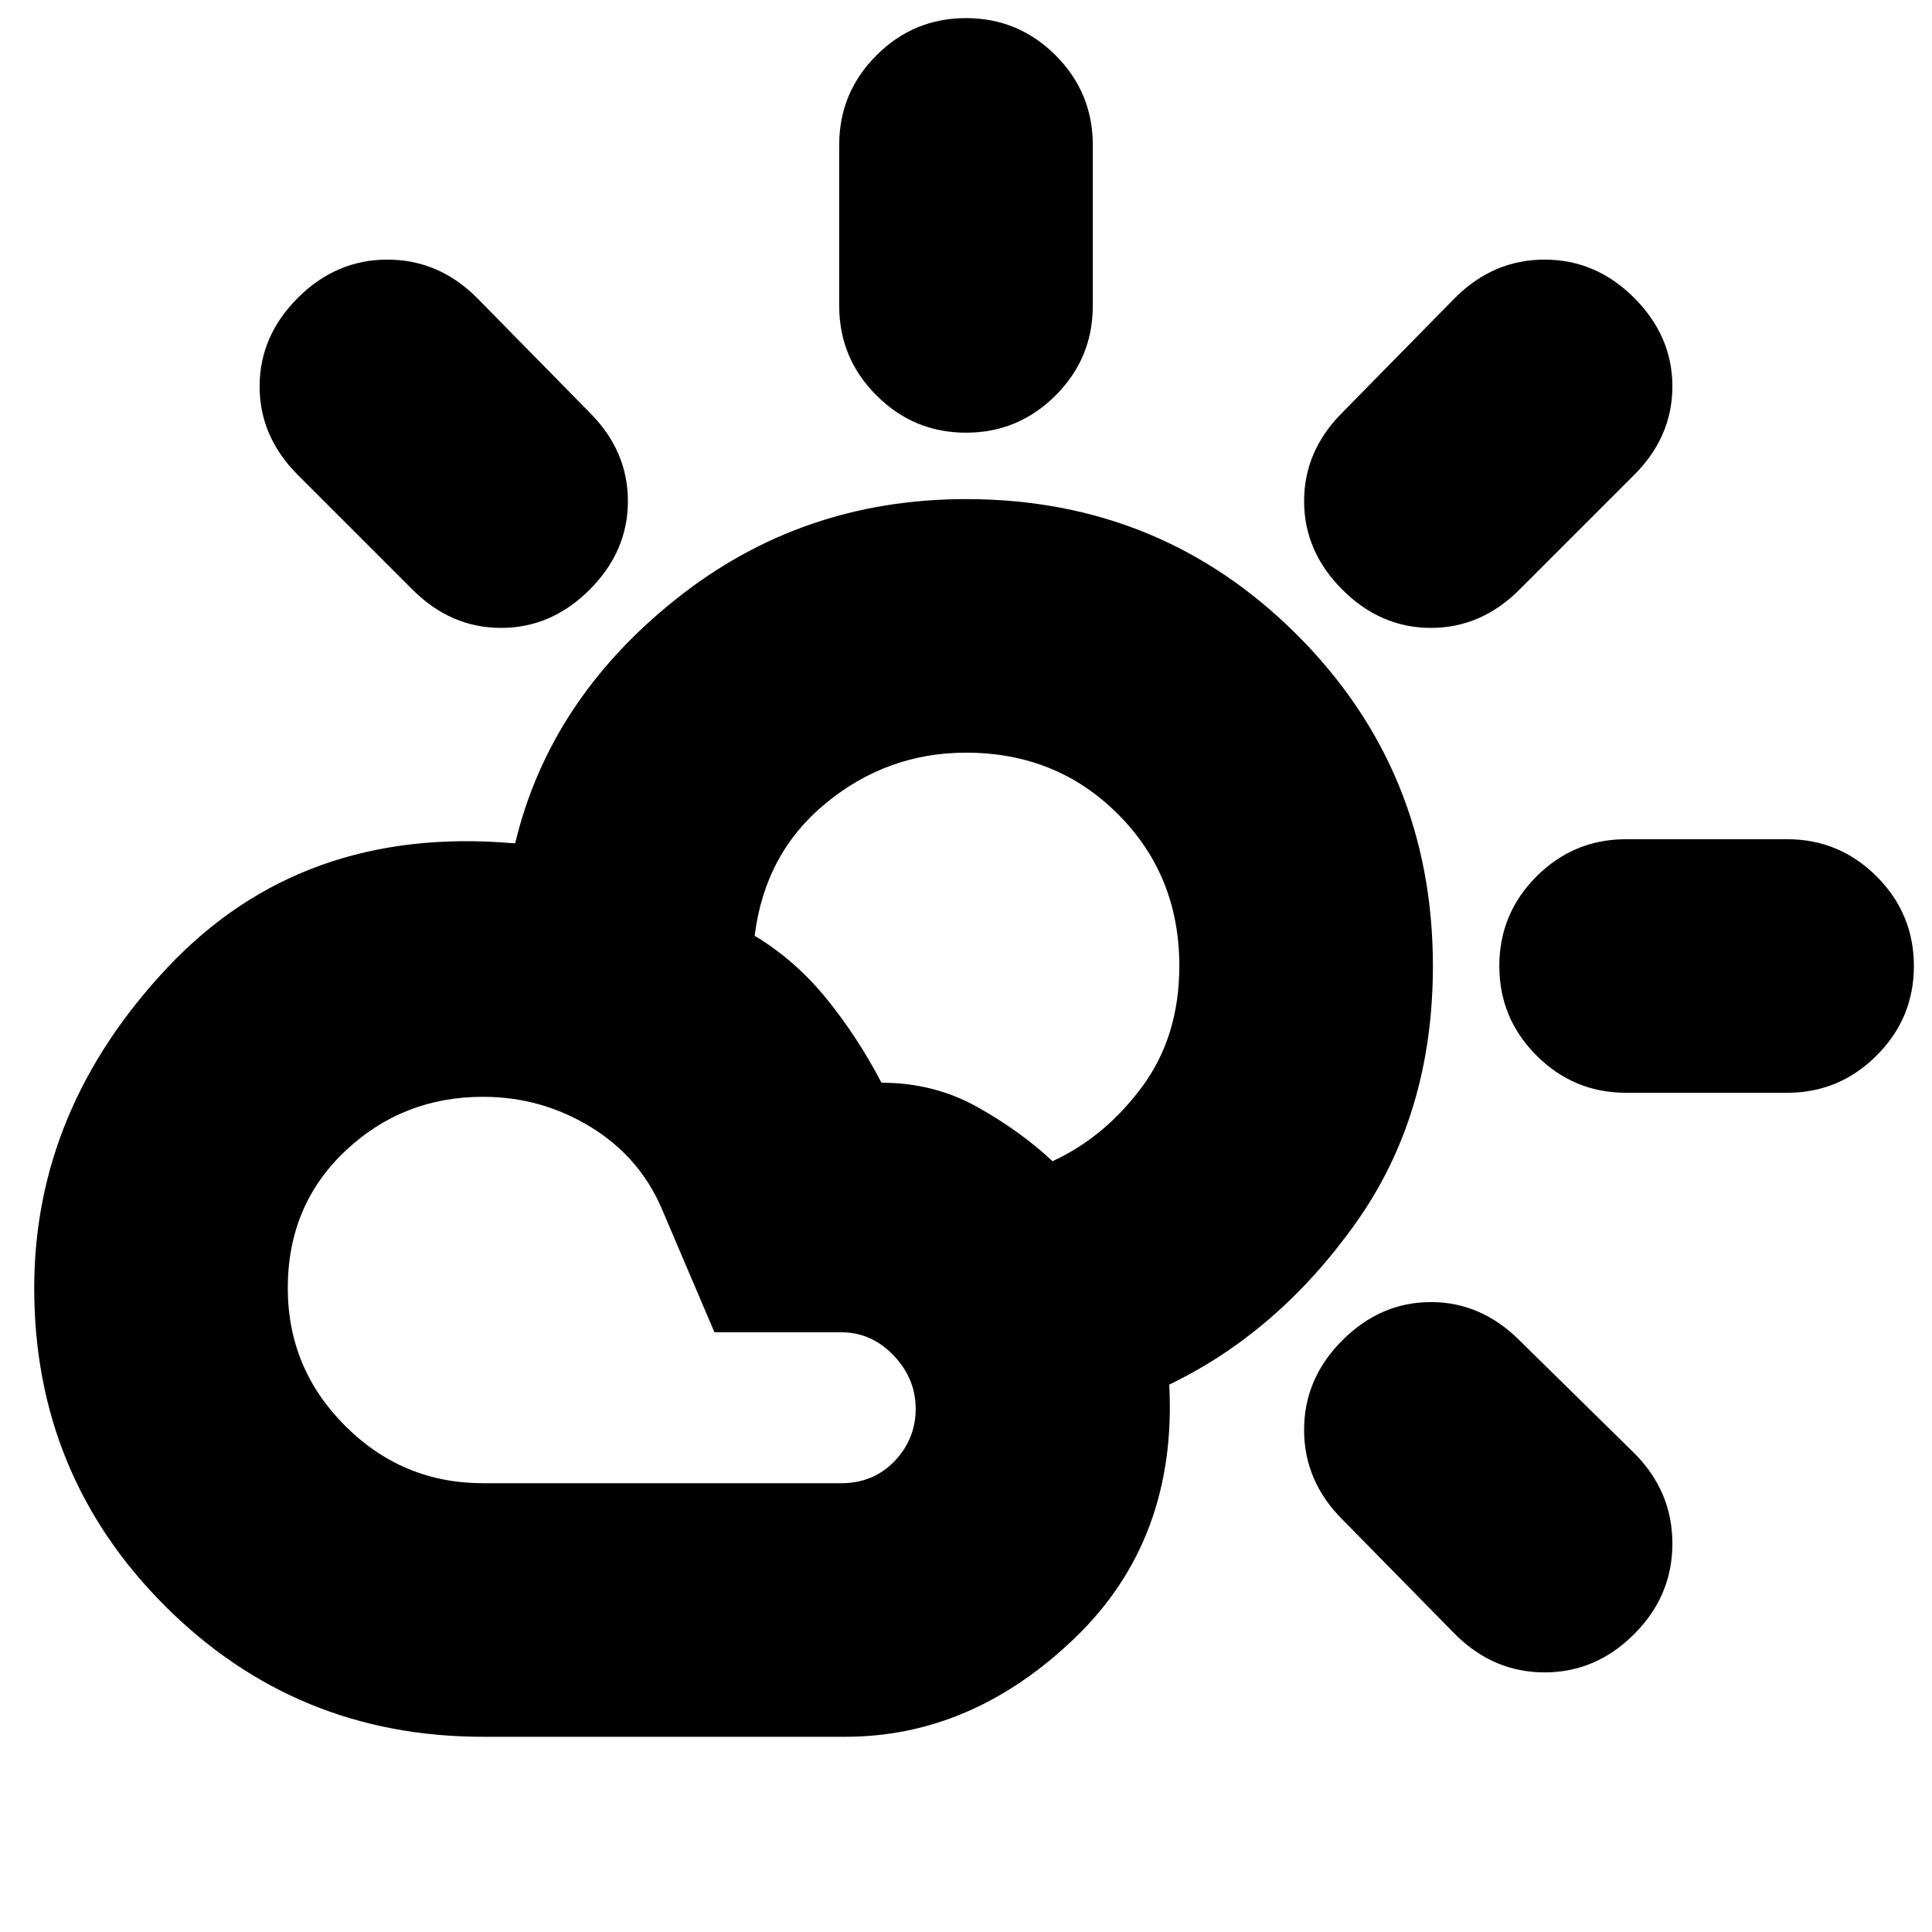 <svg xmlns="http://www.w3.org/2000/svg" height="24" width="24"><path d="M12 5.375q-.65 0-1.112-.463-.463-.462-.463-1.112v-2q0-.65.463-1.113Q11.35.225 12 .225q.65 0 1.113.462.462.463.462 1.113v2q0 .65-.462 1.112-.463.463-1.113.463Zm4.675 1.95q-.475-.475-.475-1.1 0-.625.475-1.1l1.4-1.425q.475-.475 1.113-.475.637 0 1.112.475.475.475.475 1.1 0 .625-.475 1.1l-1.425 1.425q-.475.475-1.1.475-.625 0-1.1-.475Zm3.525 6.25q-.65 0-1.113-.463-.462-.462-.462-1.112 0-.65.462-1.113.463-.462 1.113-.462h2q.65 0 1.112.462.463.463.463 1.113 0 .65-.463 1.112-.462.463-1.112.463ZM18.075 20.3l-1.4-1.425q-.475-.475-.475-1.113 0-.637.475-1.112.475-.475 1.1-.475.625 0 1.1.475l1.425 1.4q.475.475.475 1.125T20.3 20.3q-.475.475-1.112.475-.638 0-1.113-.475ZM5.125 7.325 3.7 5.9q-.475-.475-.475-1.1 0-.625.475-1.1.475-.475 1.112-.475.638 0 1.113.475l1.4 1.425q.475.475.475 1.1 0 .625-.475 1.1-.475.475-1.1.475-.625 0-1.1-.475ZM6 21.575q-2.325 0-3.95-1.625T.425 16q0-2.225 1.662-3.988 1.663-1.762 4.288-1.537H6.4Q6.825 8.7 8.388 7.45 9.95 6.2 12 6.2q2.425 0 4.113 1.687Q17.8 9.575 17.8 12q0 1.85-.963 3.2-.962 1.35-2.312 2 .1 1.925-1.175 3.15-1.275 1.225-2.85 1.225Zm0-3.15h4.45q.4 0 .663-.275.262-.275.262-.65t-.275-.663q-.275-.287-.65-.287H8.875l-.65-1.525q-.275-.65-.887-1.025-.613-.375-1.338-.375-1 0-1.713.675-.712.675-.712 1.7 0 1 .712 1.712.713.713 1.713.713Zm7.075-4q.65-.3 1.113-.925.462-.625.462-1.5 0-1.125-.763-1.887Q13.125 9.35 12 9.35q-.975 0-1.738.625-.762.625-.887 1.65.5.3.887.775.388.475.688 1.05.65 0 1.188.3.537.3.937.675Z"/></svg>